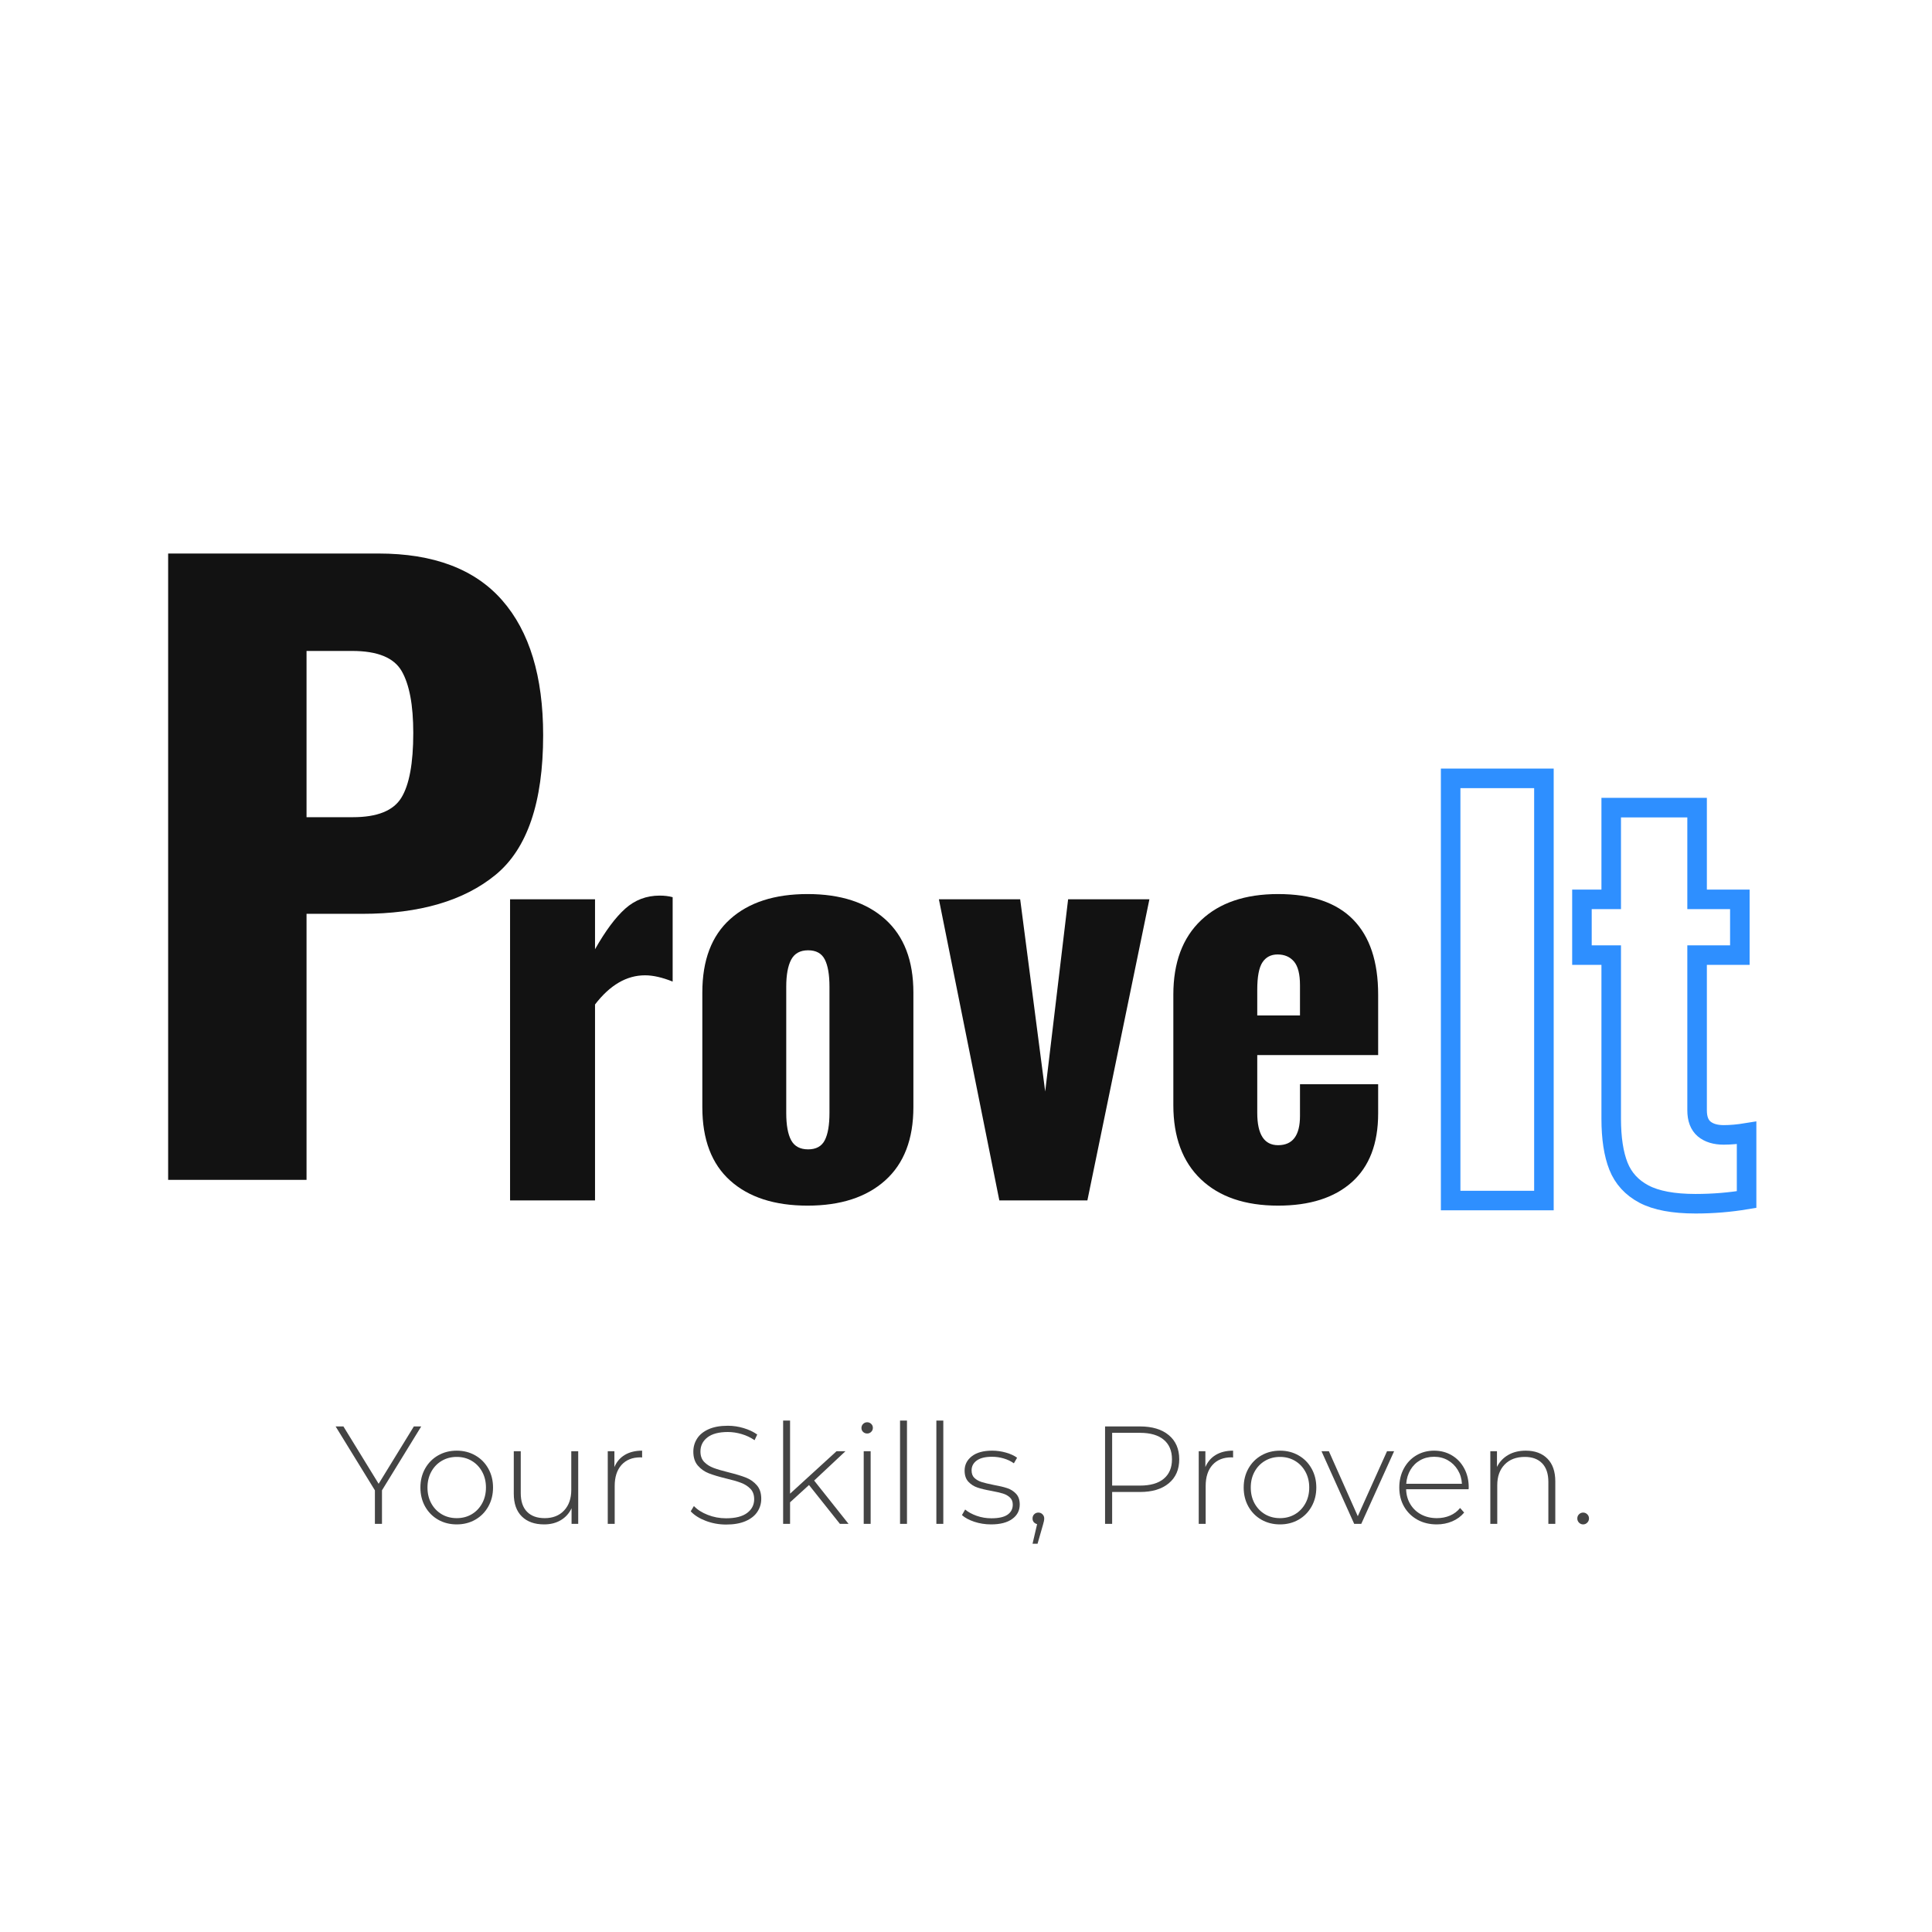 <svg xmlns="http://www.w3.org/2000/svg" xmlns:xlink="http://www.w3.org/1999/xlink" width="1120" zoomAndPan="magnify" viewBox="0 0 840 840" height="1120" preserveAspectRatio="xMidYMid meet" version="1.0"><defs><g/></defs><rect x="-84" width="1008" fill="#ffffff" y="-84" height="1008" fill-opacity="1"/><rect x="-84" width="1008" fill="#ffffff" y="-84" height="1008" fill-opacity="1"/><g fill="#444444" fill-opacity="1"><g transform="translate(145.625, 662.548)"><g><path d="M 20.453 -14.578 L 20.453 0 L 17.375 0 L 17.375 -14.578 L 0.297 -42.359 L 3.688 -42.359 L 19 -17.422 L 34.312 -42.359 L 37.516 -42.359 Z M 20.453 -14.578 "/></g></g></g><g fill="#444444" fill-opacity="1"><g transform="translate(179.816, 662.548)"><g><path d="M 18.766 0.234 C 15.773 0.234 13.078 -0.445 10.672 -1.812 C 8.273 -3.188 6.391 -5.094 5.016 -7.531 C 3.648 -9.977 2.969 -12.734 2.969 -15.797 C 2.969 -18.859 3.648 -21.609 5.016 -24.047 C 6.391 -26.492 8.273 -28.398 10.672 -29.766 C 13.078 -31.141 15.773 -31.828 18.766 -31.828 C 21.742 -31.828 24.43 -31.141 26.828 -29.766 C 29.234 -28.398 31.117 -26.492 32.484 -24.047 C 33.859 -21.609 34.547 -18.859 34.547 -15.797 C 34.547 -12.734 33.859 -9.977 32.484 -7.531 C 31.117 -5.094 29.234 -3.188 26.828 -1.812 C 24.43 -0.445 21.742 0.234 18.766 0.234 Z M 18.766 -2.484 C 21.18 -2.484 23.348 -3.047 25.266 -4.172 C 27.18 -5.305 28.691 -6.879 29.797 -8.891 C 30.91 -10.91 31.469 -13.211 31.469 -15.797 C 31.469 -18.379 30.91 -20.676 29.797 -22.688 C 28.691 -24.707 27.18 -26.281 25.266 -27.406 C 23.348 -28.539 21.18 -29.109 18.766 -29.109 C 16.336 -29.109 14.164 -28.539 12.25 -27.406 C 10.332 -26.281 8.816 -24.707 7.703 -22.688 C 6.598 -20.676 6.047 -18.379 6.047 -15.797 C 6.047 -13.211 6.598 -10.91 7.703 -8.891 C 8.816 -6.879 10.332 -5.305 12.25 -4.172 C 14.164 -3.047 16.336 -2.484 18.766 -2.484 Z M 18.766 -2.484 "/></g></g></g><g fill="#444444" fill-opacity="1"><g transform="translate(217.335, 662.548)"><g><path d="M 34.062 -31.594 L 34.062 0 L 31.172 0 L 31.172 -6.781 C 30.117 -4.562 28.562 -2.836 26.5 -1.609 C 24.445 -0.379 22.031 0.234 19.25 0.234 C 15.133 0.234 11.906 -0.91 9.562 -3.203 C 7.219 -5.504 6.047 -8.812 6.047 -13.125 L 6.047 -31.594 L 9.078 -31.594 L 9.078 -13.375 C 9.078 -9.82 9.984 -7.117 11.797 -5.266 C 13.617 -3.41 16.18 -2.484 19.484 -2.484 C 23.035 -2.484 25.848 -3.594 27.922 -5.812 C 30.004 -8.031 31.047 -11.016 31.047 -14.766 L 31.047 -31.594 Z M 34.062 -31.594 "/></g></g></g><g fill="#444444" fill-opacity="1"><g transform="translate(257.82, 662.548)"><g><path d="M 9.312 -24.688 C 10.281 -26.988 11.789 -28.754 13.844 -29.984 C 15.906 -31.211 18.41 -31.828 21.359 -31.828 L 21.359 -28.859 L 20.641 -28.922 C 17.129 -28.922 14.383 -27.82 12.406 -25.625 C 10.426 -23.426 9.438 -20.367 9.438 -16.453 L 9.438 0 L 6.422 0 L 6.422 -31.594 L 9.312 -31.594 Z M 9.312 -24.688 "/></g></g></g><g fill="#444444" fill-opacity="1"><g transform="translate(281.662, 662.548)"><g/></g></g><g fill="#444444" fill-opacity="1"><g transform="translate(297.215, 662.548)"><g><path d="M 18.516 0.297 C 15.41 0.297 12.457 -0.234 9.656 -1.297 C 6.852 -2.367 4.664 -3.754 3.094 -5.453 L 4.484 -7.75 C 5.973 -6.176 7.977 -4.895 10.5 -3.906 C 13.02 -2.914 15.672 -2.422 18.453 -2.422 C 22.492 -2.422 25.539 -3.188 27.594 -4.719 C 29.656 -6.25 30.688 -8.25 30.688 -10.719 C 30.688 -12.613 30.141 -14.125 29.047 -15.25 C 27.953 -16.375 26.598 -17.238 24.984 -17.844 C 23.379 -18.457 21.203 -19.086 18.453 -19.734 C 15.348 -20.492 12.859 -21.238 10.984 -21.969 C 9.109 -22.695 7.516 -23.816 6.203 -25.328 C 4.891 -26.836 4.234 -28.863 4.234 -31.406 C 4.234 -33.469 4.773 -35.352 5.859 -37.062 C 6.953 -38.781 8.617 -40.141 10.859 -41.141 C 13.098 -42.148 15.895 -42.656 19.25 -42.656 C 21.582 -42.656 23.879 -42.312 26.141 -41.625 C 28.398 -40.945 30.359 -40.02 32.016 -38.844 L 30.859 -36.375 C 29.172 -37.539 27.305 -38.426 25.266 -39.031 C 23.223 -39.633 21.219 -39.938 19.25 -39.938 C 15.332 -39.938 12.363 -39.148 10.344 -37.578 C 8.332 -36.004 7.328 -33.969 7.328 -31.469 C 7.328 -29.57 7.867 -28.055 8.953 -26.922 C 10.047 -25.797 11.398 -24.93 13.016 -24.328 C 14.629 -23.723 16.828 -23.078 19.609 -22.391 C 22.711 -21.617 25.191 -20.867 27.047 -20.141 C 28.898 -19.422 30.484 -18.32 31.797 -16.844 C 33.109 -15.375 33.766 -13.391 33.766 -10.891 C 33.766 -8.836 33.207 -6.961 32.094 -5.266 C 30.988 -3.566 29.285 -2.211 26.984 -1.203 C 24.691 -0.203 21.867 0.297 18.516 0.297 Z M 18.516 0.297 "/></g></g></g><g fill="#444444" fill-opacity="1"><g transform="translate(334.068, 662.548)"><g><path d="M 17.672 -16.891 L 9.438 -9.375 L 9.438 0 L 6.422 0 L 6.422 -44.906 L 9.438 -44.906 L 9.438 -13.125 L 29.656 -31.594 L 33.531 -31.594 L 19.906 -18.828 L 34.859 0 L 31.109 0 Z M 17.672 -16.891 "/></g></g></g><g fill="#444444" fill-opacity="1"><g transform="translate(369.106, 662.548)"><g><path d="M 6.422 -31.594 L 9.438 -31.594 L 9.438 0 L 6.422 0 Z M 7.922 -39.281 C 7.234 -39.281 6.645 -39.508 6.156 -39.969 C 5.676 -40.438 5.438 -41.008 5.438 -41.688 C 5.438 -42.375 5.676 -42.957 6.156 -43.438 C 6.645 -43.926 7.234 -44.172 7.922 -44.172 C 8.609 -44.172 9.191 -43.938 9.672 -43.469 C 10.16 -43.008 10.406 -42.438 10.406 -41.75 C 10.406 -41.07 10.16 -40.488 9.672 -40 C 9.191 -39.52 8.609 -39.281 7.922 -39.281 Z M 7.922 -39.281 "/></g></g></g><g fill="#444444" fill-opacity="1"><g transform="translate(384.901, 662.548)"><g><path d="M 6.422 -44.906 L 9.438 -44.906 L 9.438 0 L 6.422 0 Z M 6.422 -44.906 "/></g></g></g><g fill="#444444" fill-opacity="1"><g transform="translate(400.695, 662.548)"><g><path d="M 6.422 -44.906 L 9.438 -44.906 L 9.438 0 L 6.422 0 Z M 6.422 -44.906 "/></g></g></g><g fill="#444444" fill-opacity="1"><g transform="translate(416.49, 662.548)"><g><path d="M 14.406 0.234 C 11.863 0.234 9.441 -0.145 7.141 -0.906 C 4.836 -1.676 3.039 -2.645 1.75 -3.812 L 3.141 -6.234 C 4.43 -5.141 6.098 -4.227 8.141 -3.5 C 10.18 -2.781 12.312 -2.422 14.531 -2.422 C 17.707 -2.422 20.051 -2.941 21.562 -3.984 C 23.082 -5.035 23.844 -6.488 23.844 -8.344 C 23.844 -9.676 23.426 -10.723 22.594 -11.484 C 21.77 -12.254 20.754 -12.82 19.547 -13.188 C 18.336 -13.551 16.664 -13.938 14.531 -14.344 C 12.02 -14.789 10 -15.273 8.469 -15.797 C 6.938 -16.316 5.625 -17.16 4.531 -18.328 C 3.445 -19.504 2.906 -21.117 2.906 -23.172 C 2.906 -25.672 3.941 -27.738 6.016 -29.375 C 8.098 -31.008 11.055 -31.828 14.891 -31.828 C 16.898 -31.828 18.895 -31.547 20.875 -30.984 C 22.852 -30.422 24.469 -29.676 25.719 -28.75 L 24.328 -26.328 C 23.035 -27.254 21.562 -27.957 19.906 -28.438 C 18.25 -28.926 16.555 -29.172 14.828 -29.172 C 11.879 -29.172 9.66 -28.625 8.172 -27.531 C 6.68 -26.445 5.938 -25.016 5.938 -23.234 C 5.938 -21.828 6.359 -20.727 7.203 -19.938 C 8.047 -19.156 9.082 -18.57 10.312 -18.188 C 11.539 -17.801 13.266 -17.383 15.484 -16.938 C 17.953 -16.5 19.941 -16.023 21.453 -15.516 C 22.961 -15.016 24.242 -14.195 25.297 -13.062 C 26.348 -11.938 26.875 -10.383 26.875 -8.406 C 26.875 -5.789 25.781 -3.695 23.594 -2.125 C 21.414 -0.551 18.352 0.234 14.406 0.234 Z M 14.406 0.234 "/></g></g></g><g fill="#444444" fill-opacity="1"><g transform="translate(445.416, 662.548)"><g><path d="M 6.047 -4.906 C 6.773 -4.906 7.379 -4.648 7.859 -4.141 C 8.348 -3.641 8.594 -3.047 8.594 -2.359 C 8.594 -1.953 8.539 -1.523 8.438 -1.078 C 8.344 -0.641 8.211 -0.141 8.047 0.422 L 5.688 8.656 L 3.516 8.656 L 5.5 0.125 C 4.895 -0.039 4.41 -0.332 4.047 -0.75 C 3.691 -1.176 3.516 -1.711 3.516 -2.359 C 3.516 -3.086 3.754 -3.691 4.234 -4.172 C 4.723 -4.66 5.328 -4.906 6.047 -4.906 Z M 6.047 -4.906 "/></g></g></g><g fill="#444444" fill-opacity="1"><g transform="translate(457.519, 662.548)"><g/></g></g><g fill="#444444" fill-opacity="1"><g transform="translate(473.071, 662.548)"><g><path d="M 22.578 -42.359 C 27.898 -42.359 32.07 -41.098 35.094 -38.578 C 38.125 -36.055 39.641 -32.555 39.641 -28.078 C 39.641 -23.641 38.125 -20.16 35.094 -17.641 C 32.07 -15.117 27.898 -13.859 22.578 -13.859 L 10.469 -13.859 L 10.469 0 L 7.391 0 L 7.391 -42.359 Z M 22.578 -16.641 C 27.086 -16.641 30.531 -17.629 32.906 -19.609 C 35.289 -21.586 36.484 -24.41 36.484 -28.078 C 36.484 -31.754 35.289 -34.586 32.906 -36.578 C 30.531 -38.578 27.086 -39.578 22.578 -39.578 L 10.469 -39.578 L 10.469 -16.641 Z M 22.578 -16.641 "/></g></g></g><g fill="#444444" fill-opacity="1"><g transform="translate(514.766, 662.548)"><g><path d="M 9.312 -24.688 C 10.281 -26.988 11.789 -28.754 13.844 -29.984 C 15.906 -31.211 18.41 -31.828 21.359 -31.828 L 21.359 -28.859 L 20.641 -28.922 C 17.129 -28.922 14.383 -27.82 12.406 -25.625 C 10.426 -23.426 9.438 -20.367 9.438 -16.453 L 9.438 0 L 6.422 0 L 6.422 -31.594 L 9.312 -31.594 Z M 9.312 -24.688 "/></g></g></g><g fill="#444444" fill-opacity="1"><g transform="translate(537.762, 662.548)"><g><path d="M 18.766 0.234 C 15.773 0.234 13.078 -0.445 10.672 -1.812 C 8.273 -3.188 6.391 -5.094 5.016 -7.531 C 3.648 -9.977 2.969 -12.734 2.969 -15.797 C 2.969 -18.859 3.648 -21.609 5.016 -24.047 C 6.391 -26.492 8.273 -28.398 10.672 -29.766 C 13.078 -31.141 15.773 -31.828 18.766 -31.828 C 21.742 -31.828 24.43 -31.141 26.828 -29.766 C 29.234 -28.398 31.117 -26.492 32.484 -24.047 C 33.859 -21.609 34.547 -18.859 34.547 -15.797 C 34.547 -12.734 33.859 -9.977 32.484 -7.531 C 31.117 -5.094 29.234 -3.188 26.828 -1.812 C 24.43 -0.445 21.742 0.234 18.766 0.234 Z M 18.766 -2.484 C 21.18 -2.484 23.348 -3.047 25.266 -4.172 C 27.18 -5.305 28.691 -6.879 29.797 -8.891 C 30.91 -10.91 31.469 -13.211 31.469 -15.797 C 31.469 -18.379 30.91 -20.676 29.797 -22.688 C 28.691 -24.707 27.18 -26.281 25.266 -27.406 C 23.348 -28.539 21.18 -29.109 18.766 -29.109 C 16.336 -29.109 14.164 -28.539 12.25 -27.406 C 10.332 -26.281 8.816 -24.707 7.703 -22.688 C 6.598 -20.676 6.047 -18.379 6.047 -15.797 C 6.047 -13.211 6.598 -10.91 7.703 -8.891 C 8.816 -6.879 10.332 -5.305 12.25 -4.172 C 14.164 -3.047 16.336 -2.484 18.766 -2.484 Z M 18.766 -2.484 "/></g></g></g><g fill="#444444" fill-opacity="1"><g transform="translate(574.373, 662.548)"><g><path d="M 31.766 -31.594 L 17.484 0 L 14.406 0 L 0.188 -31.594 L 3.391 -31.594 L 15.969 -3.328 L 28.688 -31.594 Z M 31.766 -31.594 "/></g></g></g><g fill="#444444" fill-opacity="1"><g transform="translate(605.417, 662.548)"><g><path d="M 33.109 -15.062 L 5.938 -15.062 C 6.008 -12.602 6.629 -10.414 7.797 -8.5 C 8.973 -6.582 10.555 -5.098 12.547 -4.047 C 14.547 -3.004 16.797 -2.484 19.297 -2.484 C 21.359 -2.484 23.266 -2.852 25.016 -3.594 C 26.773 -4.344 28.238 -5.445 29.406 -6.906 L 31.172 -4.906 C 29.797 -3.25 28.066 -1.977 25.984 -1.094 C 23.91 -0.207 21.664 0.234 19.25 0.234 C 16.102 0.234 13.297 -0.445 10.828 -1.812 C 8.367 -3.188 6.441 -5.082 5.047 -7.5 C 3.66 -9.926 2.969 -12.691 2.969 -15.797 C 2.969 -18.859 3.625 -21.609 4.938 -24.047 C 6.25 -26.492 8.051 -28.398 10.344 -29.766 C 12.645 -31.141 15.227 -31.828 18.094 -31.828 C 20.957 -31.828 23.531 -31.148 25.812 -29.797 C 28.094 -28.453 29.883 -26.566 31.188 -24.141 C 32.5 -21.723 33.156 -18.984 33.156 -15.922 Z M 18.094 -29.172 C 15.875 -29.172 13.875 -28.676 12.094 -27.688 C 10.32 -26.695 8.898 -25.301 7.828 -23.5 C 6.766 -21.707 6.148 -19.68 5.984 -17.422 L 30.203 -17.422 C 30.078 -19.68 29.469 -21.695 28.375 -23.469 C 27.289 -25.25 25.859 -26.645 24.078 -27.656 C 22.305 -28.664 20.312 -29.172 18.094 -29.172 Z M 18.094 -29.172 "/></g></g></g><g fill="#444444" fill-opacity="1"><g transform="translate(641.545, 662.548)"><g><path d="M 21.844 -31.828 C 25.801 -31.828 28.926 -30.676 31.219 -28.375 C 33.52 -26.082 34.672 -22.773 34.672 -18.453 L 34.672 0 L 31.656 0 L 31.656 -18.219 C 31.656 -21.77 30.754 -24.473 28.953 -26.328 C 27.16 -28.18 24.648 -29.109 21.422 -29.109 C 17.711 -29.109 14.785 -28 12.641 -25.781 C 10.504 -23.562 9.438 -20.578 9.438 -16.828 L 9.438 0 L 6.422 0 L 6.422 -31.594 L 9.312 -31.594 L 9.312 -24.75 C 10.406 -26.969 12.031 -28.703 14.188 -29.953 C 16.344 -31.203 18.895 -31.828 21.844 -31.828 Z M 21.844 -31.828 "/></g></g></g><g fill="#444444" fill-opacity="1"><g transform="translate(682.271, 662.548)"><g><path d="M 6.047 0.234 C 5.359 0.234 4.766 -0.016 4.266 -0.516 C 3.766 -1.016 3.516 -1.629 3.516 -2.359 C 3.516 -3.086 3.766 -3.691 4.266 -4.172 C 4.766 -4.66 5.359 -4.906 6.047 -4.906 C 6.734 -4.906 7.328 -4.66 7.828 -4.172 C 8.336 -3.691 8.594 -3.086 8.594 -2.359 C 8.594 -1.629 8.336 -1.016 7.828 -0.516 C 7.328 -0.016 6.734 0.234 6.047 0.234 Z M 6.047 0.234 "/></g></g></g><path stroke-linecap="butt" transform="matrix(1.261, 0, 0, 1.261, 578.94, 262.213)" fill="none" stroke-linejoin="miter" d="M 41.061 60.433 L 73.22 60.433 L 73.22 205.999 L 41.061 205.999 Z M 125.506 207.096 C 117.843 207.096 111.907 205.984 107.696 203.762 C 103.513 201.541 100.588 198.337 98.921 194.154 C 97.254 189.943 96.421 184.487 96.421 177.791 L 96.421 121.369 L 86.329 121.369 L 86.329 102.156 L 96.421 102.156 L 96.421 70.524 L 126.032 70.524 L 126.032 102.156 L 140.775 102.156 L 140.775 121.369 L 126.032 121.369 L 126.032 174.894 C 126.032 177.791 126.838 179.926 128.446 181.299 C 130.085 182.675 132.338 183.362 135.204 183.362 C 137.602 183.362 140.233 183.127 143.099 182.659 L 143.099 205.649 C 137.366 206.613 131.504 207.096 125.506 207.096 Z M 125.506 207.096 " stroke="#2e8fff" stroke-width="6.739" stroke-opacity="1" stroke-miterlimit="4"/><g fill="#121212" fill-opacity="1"><g transform="translate(52.934, 512.972)"><g><path d="M 20.172 -272.312 L 111.609 -272.312 C 135.598 -272.312 153.531 -265.531 165.406 -251.969 C 177.281 -238.414 183.219 -218.863 183.219 -193.312 C 183.219 -164.176 176.328 -143.945 162.547 -132.625 C 148.766 -121.312 129.43 -115.656 104.547 -115.656 L 80.344 -115.656 L 80.344 0 L 20.172 0 Z M 100.516 -157.672 C 111.055 -157.672 118.062 -160.473 121.531 -166.078 C 125.008 -171.68 126.75 -181.094 126.75 -194.312 C 126.75 -206.414 125.066 -215.379 121.703 -221.203 C 118.336 -227.035 111.164 -229.953 100.188 -229.953 L 80.344 -229.953 L 80.344 -157.672 Z M 100.516 -157.672 "/></g></g></g><g fill="#121212" fill-opacity="1"><g transform="translate(209.768, 521.923)"><g><path d="M 12 -130.938 L 48.938 -130.938 L 48.938 -109.203 C 53.469 -117.203 57.848 -123.086 62.078 -126.859 C 66.305 -130.641 71.289 -132.531 77.031 -132.531 C 79.145 -132.531 81.031 -132.301 82.688 -131.844 L 82.688 -95.156 C 78.156 -96.969 74.156 -97.875 70.688 -97.875 C 62.676 -97.875 55.426 -93.645 48.938 -85.188 L 48.938 0 L 12 0 Z M 12 -130.938 "/></g></g></g><g fill="#121212" fill-opacity="1"><g transform="translate(296.531, 521.923)"><g><path d="M 54.594 2.266 C 40.25 2.266 29.035 -1.359 20.953 -8.609 C 12.867 -15.859 8.828 -26.504 8.828 -40.547 L 8.828 -90.391 C 8.828 -104.441 12.867 -115.086 20.953 -122.328 C 29.035 -129.578 40.25 -133.203 54.594 -133.203 C 68.945 -133.203 80.203 -129.539 88.359 -122.219 C 96.516 -114.895 100.594 -104.285 100.594 -90.391 L 100.594 -40.547 C 100.594 -26.648 96.516 -16.039 88.359 -8.719 C 80.203 -1.395 68.945 2.266 54.594 2.266 Z M 54.828 -22.203 C 58.297 -22.203 60.707 -23.52 62.062 -26.156 C 63.426 -28.801 64.109 -32.77 64.109 -38.062 L 64.109 -92.891 C 64.109 -98.172 63.426 -102.133 62.062 -104.781 C 60.707 -107.426 58.297 -108.75 54.828 -108.75 C 51.348 -108.75 48.891 -107.391 47.453 -104.672 C 46.023 -101.953 45.312 -98.023 45.312 -92.891 L 45.312 -38.062 C 45.312 -32.77 46.023 -28.801 47.453 -26.156 C 48.891 -23.52 51.348 -22.203 54.828 -22.203 Z M 54.828 -22.203 "/></g></g></g><g fill="#121212" fill-opacity="1"><g transform="translate(405.948, 521.923)"><g><path d="M 2.266 -130.938 L 37.609 -130.938 L 48.484 -47.344 L 58.453 -130.938 L 93.797 -130.938 L 66.828 0 L 28.547 0 Z M 2.266 -130.938 "/></g></g></g><g fill="#121212" fill-opacity="1"><g transform="translate(501.32, 521.923)"><g><path d="M 54.375 2.266 C 40.02 2.266 28.836 -1.547 20.828 -9.172 C 12.828 -16.797 8.828 -27.555 8.828 -41.453 L 8.828 -89.484 C 8.828 -103.379 12.828 -114.141 20.828 -121.766 C 28.836 -129.391 40.02 -133.203 54.375 -133.203 C 68.875 -133.203 79.75 -129.504 87 -122.109 C 94.25 -114.711 97.875 -103.836 97.875 -89.484 L 97.875 -63.203 L 45.312 -63.203 L 45.312 -38.062 C 45.312 -28.695 48.332 -24.016 54.375 -24.016 C 60.719 -24.016 63.891 -28.242 63.891 -36.703 L 63.891 -50.516 L 97.875 -50.516 L 97.875 -37.828 C 97.875 -24.691 94.055 -14.723 86.422 -7.922 C 78.797 -1.129 68.113 2.266 54.375 2.266 Z M 63.891 -80.422 L 63.891 -93.562 C 63.891 -98.395 63.02 -101.832 61.281 -103.875 C 59.539 -105.914 57.16 -106.938 54.141 -106.938 C 51.273 -106.938 49.086 -105.801 47.578 -103.531 C 46.066 -101.27 45.312 -97.27 45.312 -91.531 L 45.312 -80.422 Z M 63.891 -80.422 "/></g></g></g></svg>